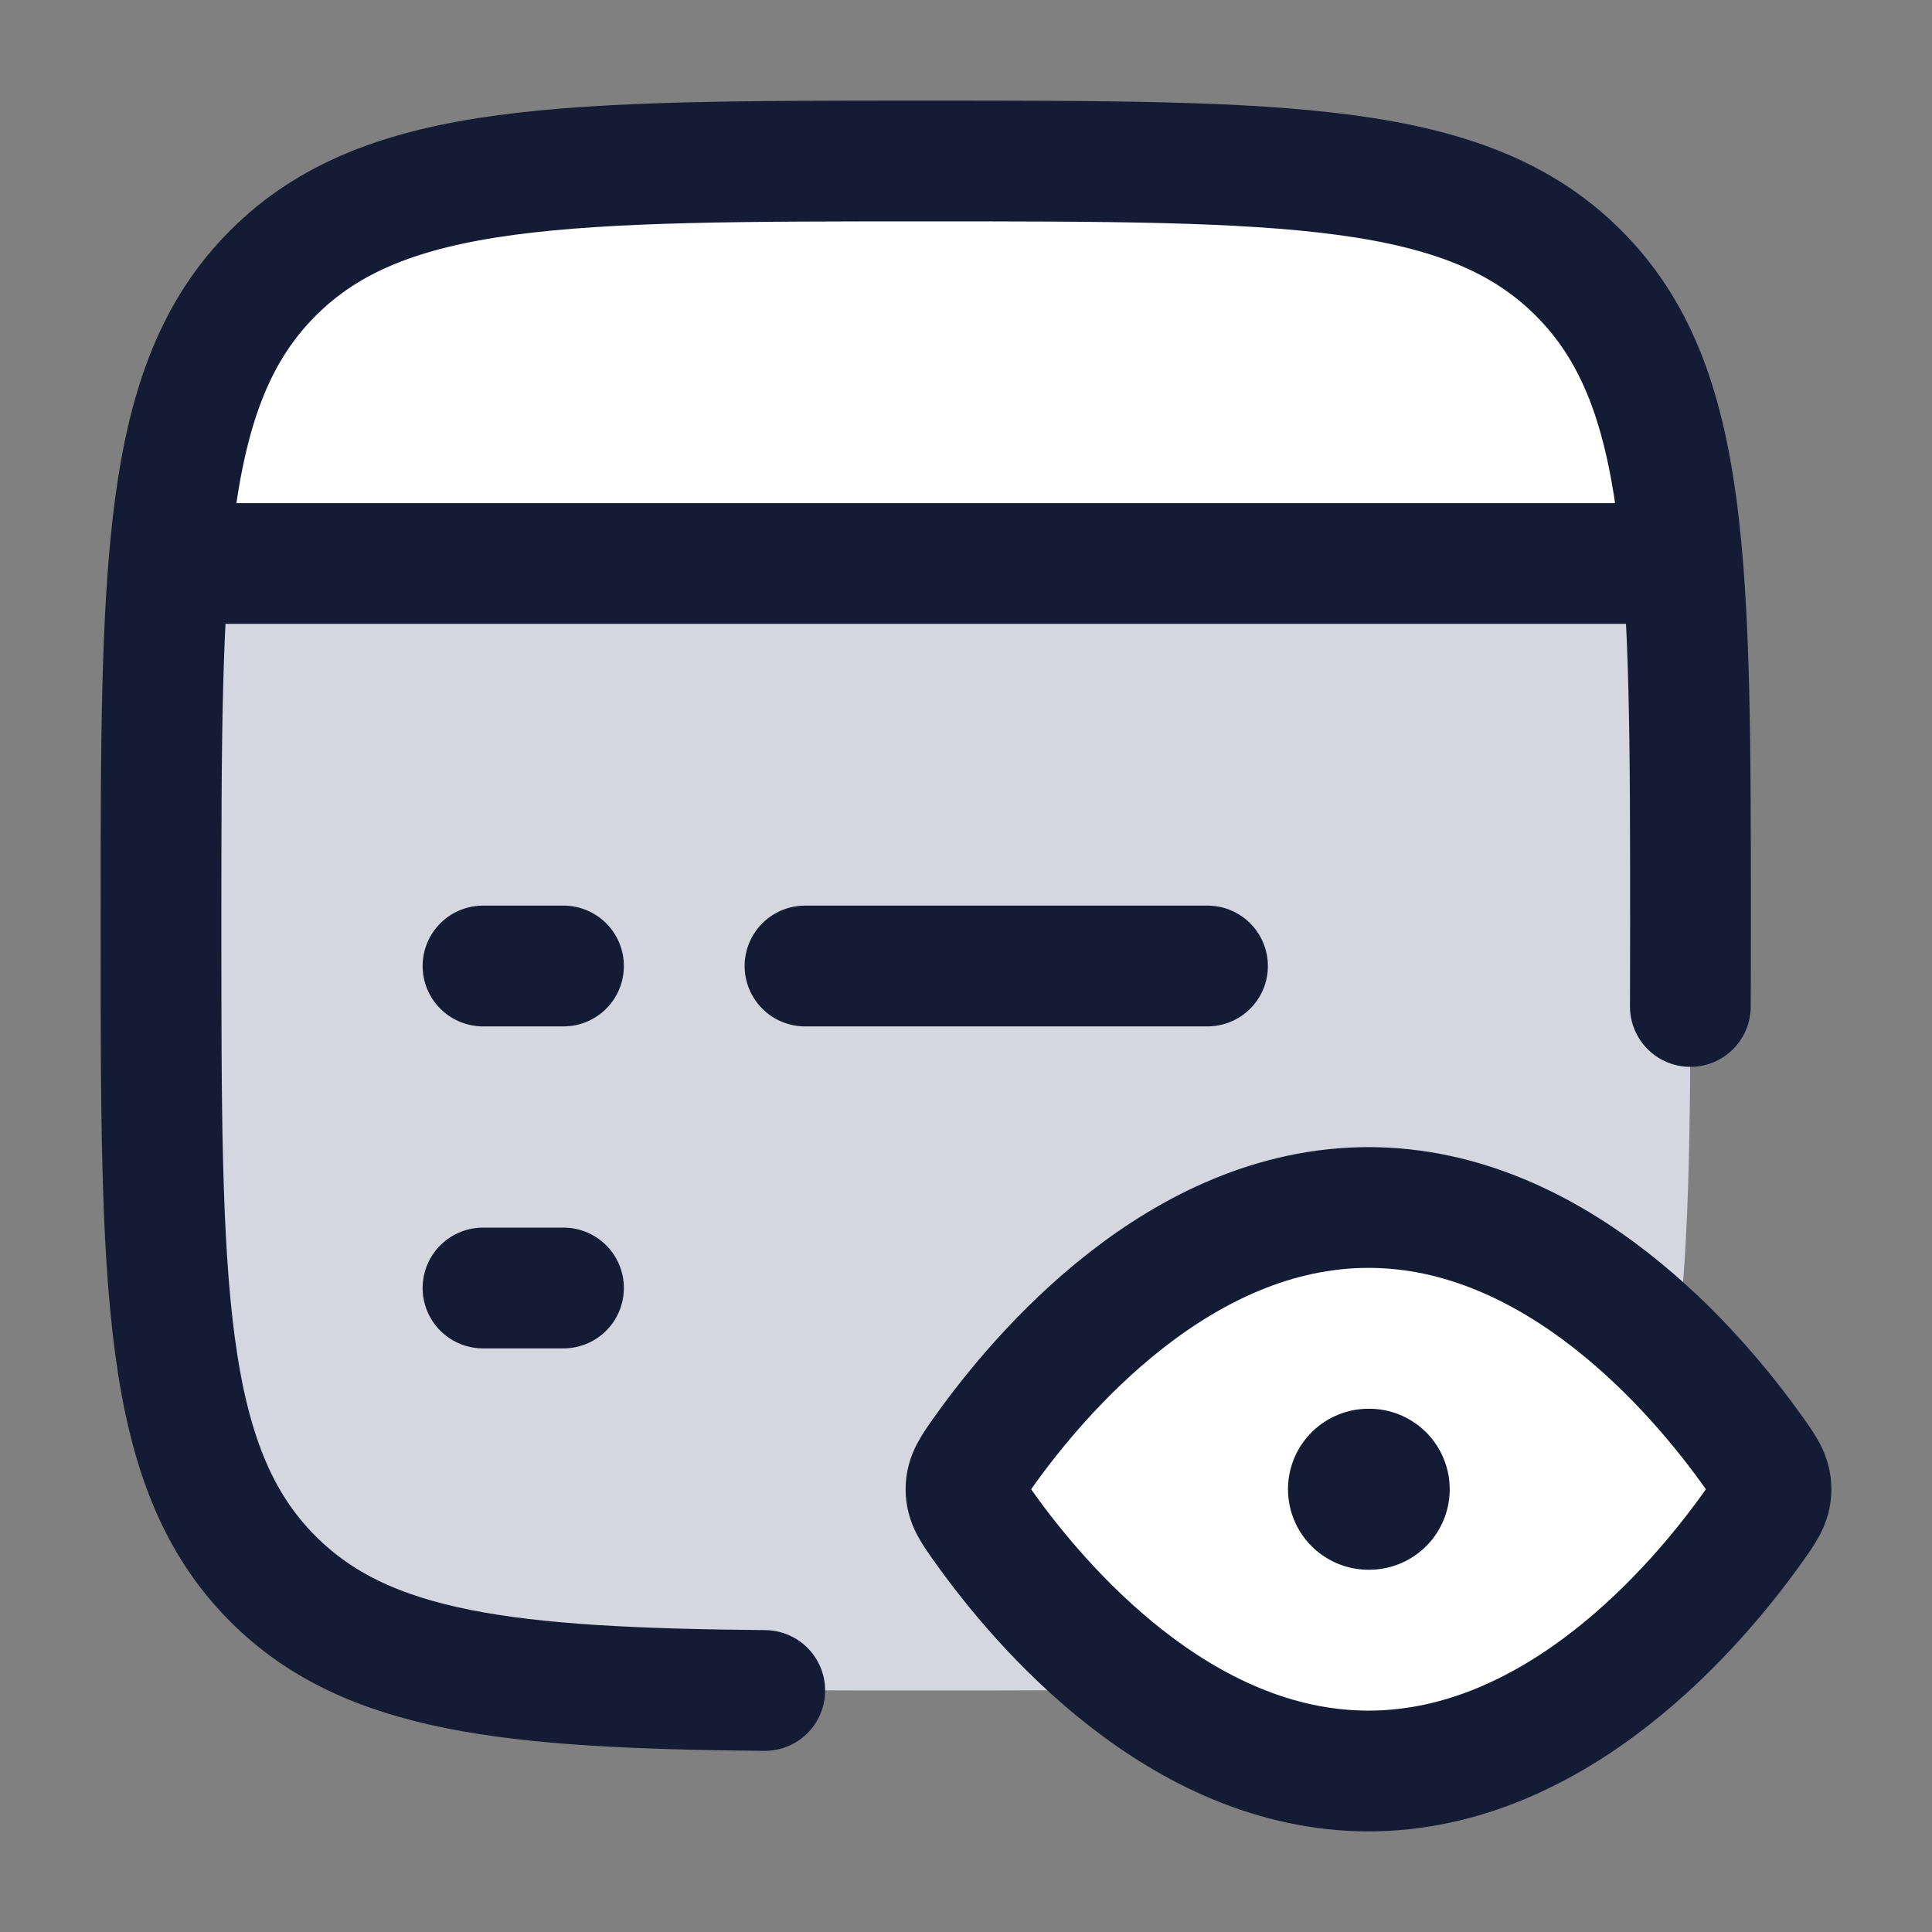 <svg width="24" height="24" viewBox="0 0 24 24" fill="none" xmlns="http://www.w3.org/2000/svg">
<rect x="0" y="0" width="24" height="24" fill="#808080" stroke="none"/>
<path d="M3.391 19.609C4.782 21 7.022 21 11.5 21C15.978 21 18.218 21 19.609 19.609C21 18.218 21 15.978 21 11.5C21 9.651 21 8.184 20.902 7H2.098C2 8.184 2 9.651 2 11.5C2 15.978 2 18.218 3.391 19.609Z" fill="#D4D7E0"/>
<path d="M21.772 18.023C21.924 18.236 22 18.342 22 18.5C22 18.658 21.924 18.764 21.772 18.977C21.089 19.935 19.345 22 17 22C14.655 22 12.911 19.935 12.228 18.977C12.076 18.764 12 18.658 12 18.5C12 18.342 12.076 18.236 12.228 18.023C12.911 17.065 14.655 15 17 15C19.345 15 21.089 17.065 21.772 18.023Z" fill="white"/>
<path d="M19.608 3.391C18.217 2 15.978 2 11.5 2C7.021 2 4.782 2 3.391 3.391C2.574 4.208 2.237 5.317 2.098 7H20.902C20.762 5.317 20.425 4.208 19.608 3.391Z" fill="white"/>
<path d="M20.998 12.503C20.998 12.503 21 12.034 21 11.503C21 7.023 21 4.783 19.609 3.392C18.218 2 15.978 2 11.5 2C7.022 2 4.782 2 3.391 3.392C2 4.783 2 7.023 2 11.503C2 15.983 2 18.223 3.391 19.614C4.558 20.781 6.321 20.97 9.5 21" stroke="#141B34" stroke-width="1.5" stroke-linecap="round"/>
<path d="M2 7H21" stroke="#141B34" stroke-width="1.5" stroke-linejoin="round"/>
<path d="M6 16H7M10 12H15M6 12H7" stroke="#141B34" stroke-width="1.5" stroke-linecap="round" stroke-linejoin="round"/>
<path d="M17 18.5H17.009" stroke="#141B34" stroke-width="2" stroke-linecap="round" stroke-linejoin="round"/>
<path d="M21.772 18.023C21.924 18.236 22 18.342 22 18.5C22 18.658 21.924 18.764 21.772 18.977C21.089 19.935 19.345 22 17 22C14.655 22 12.911 19.935 12.228 18.977C12.076 18.764 12 18.658 12 18.5C12 18.342 12.076 18.236 12.228 18.023C12.911 17.065 14.655 15 17 15C19.345 15 21.089 17.065 21.772 18.023Z" stroke="#141B34" stroke-width="1.5"/>
</svg>
